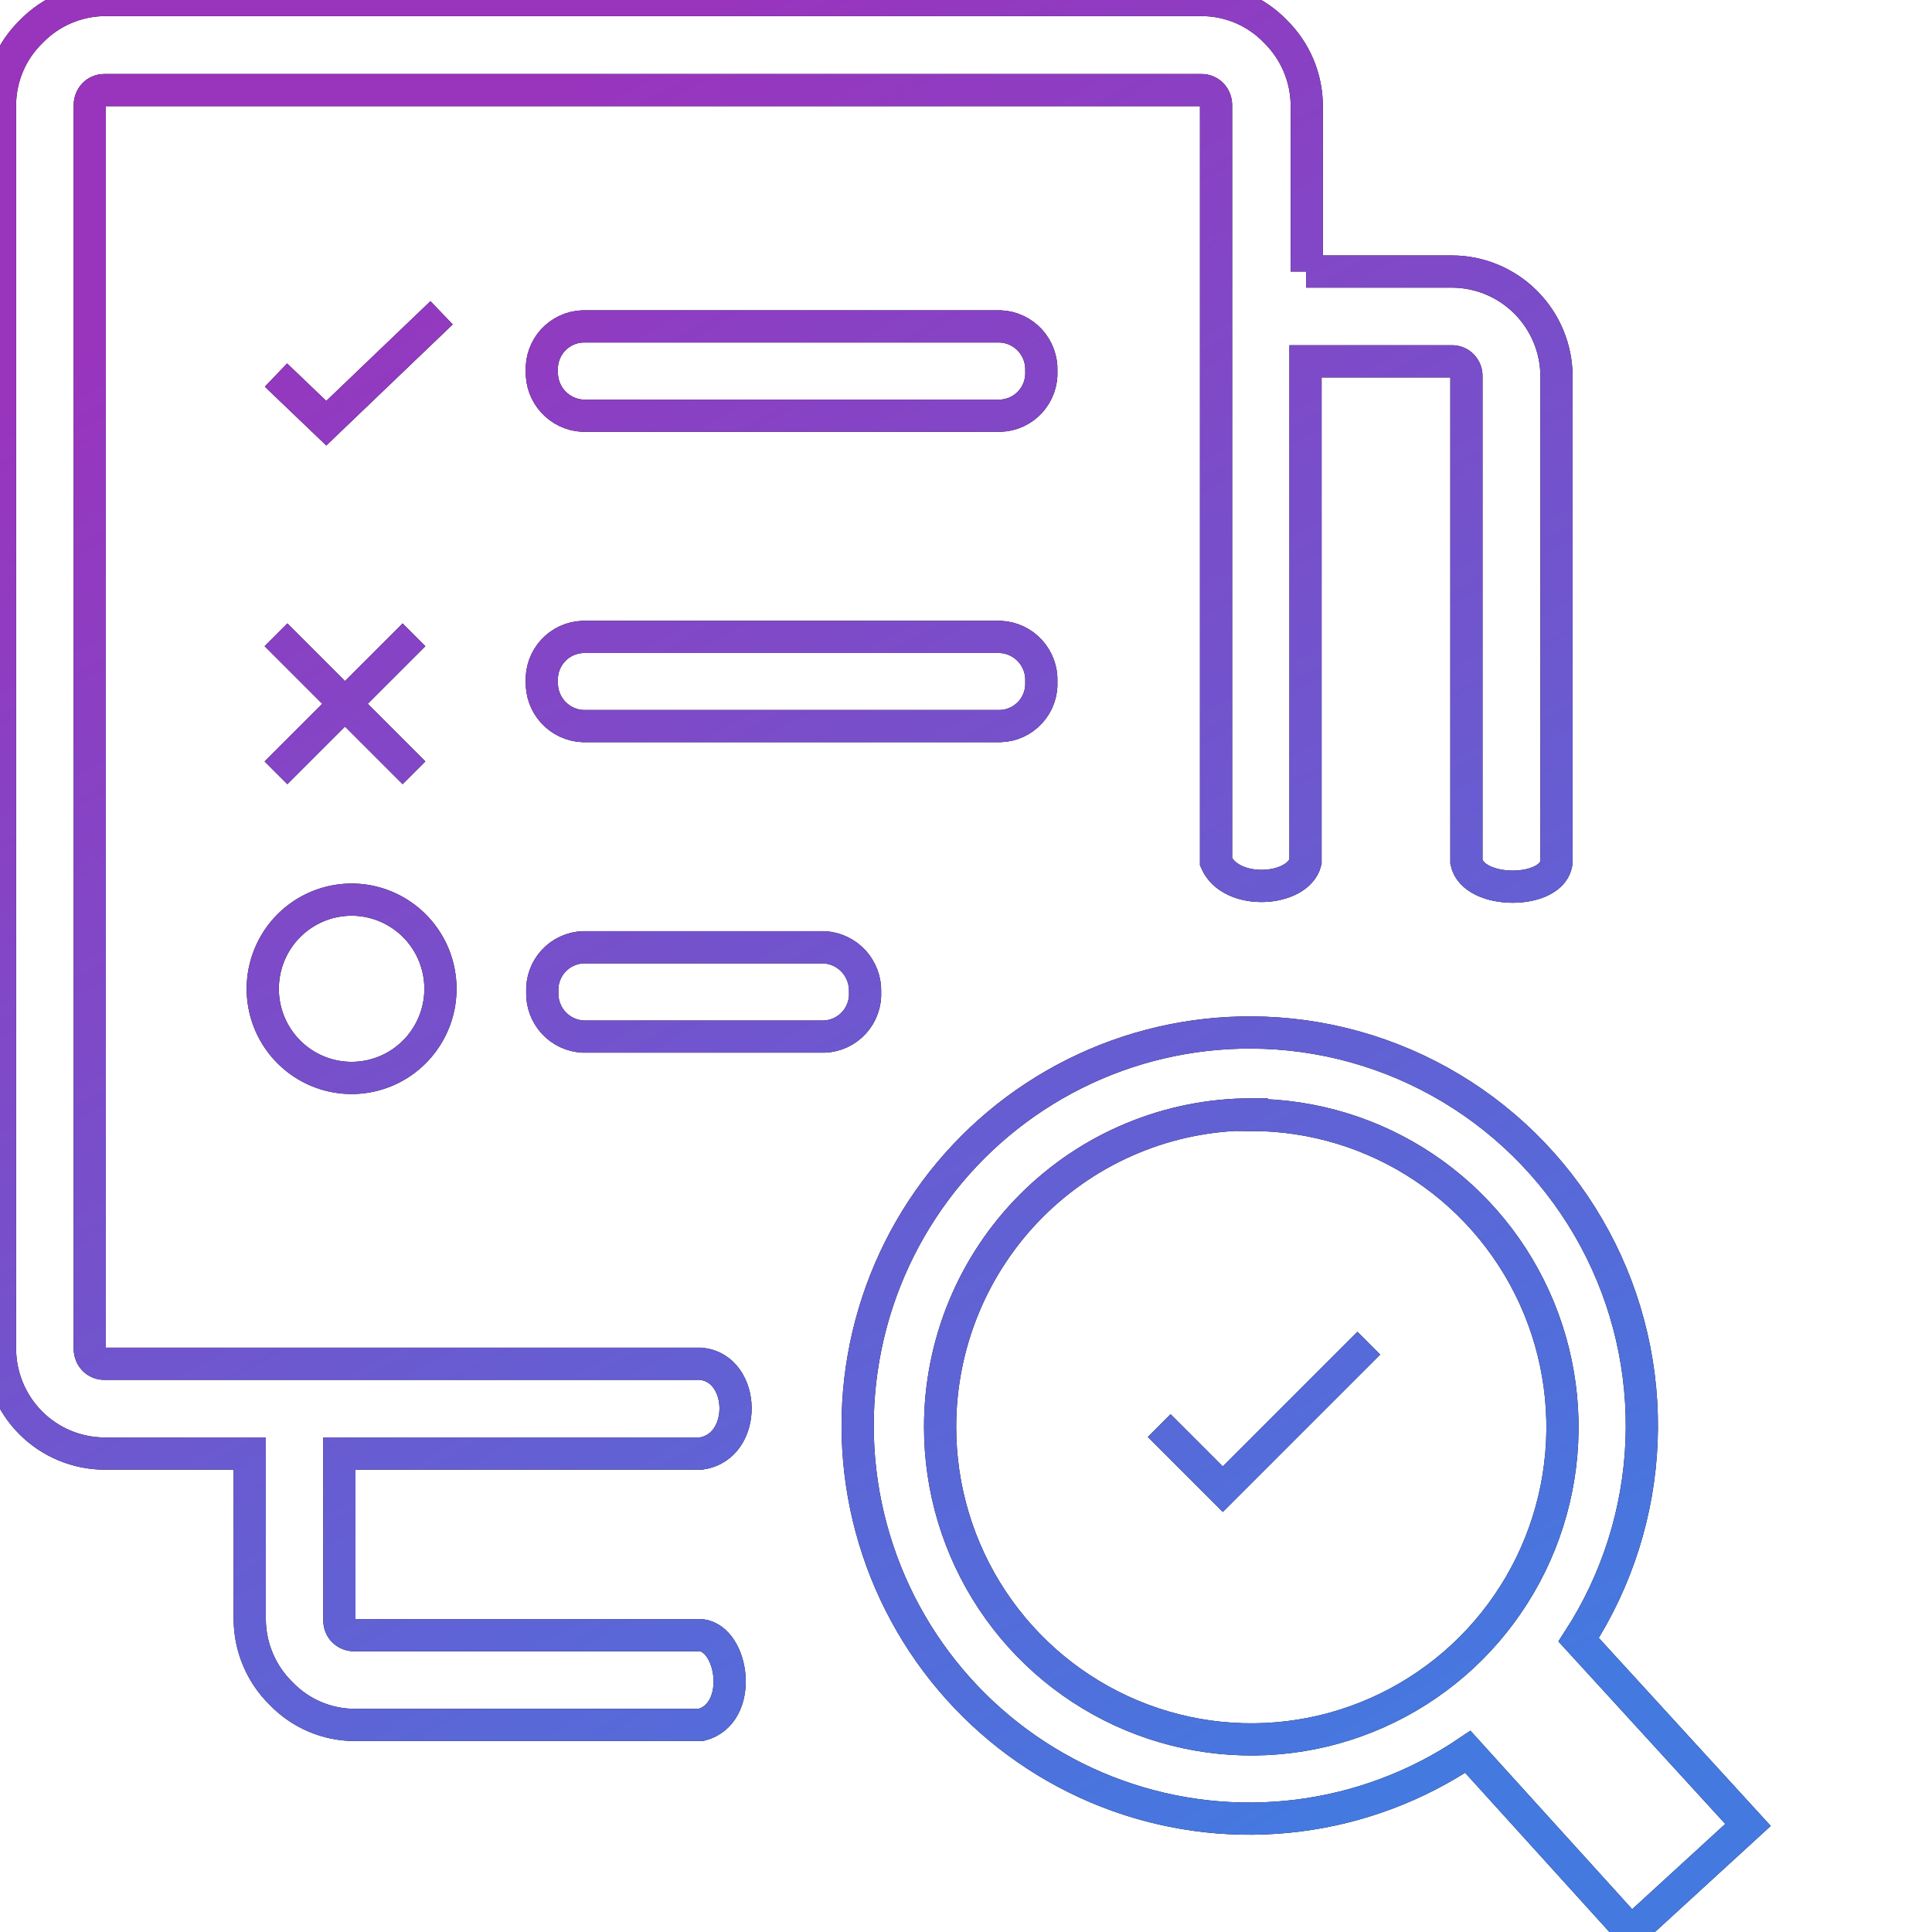 <svg width="60" height="60" viewBox="0 0 60 60" fill="none" xmlns="http://www.w3.org/2000/svg">
<g clip-path="url(#clip0_160_5253)">
<g clip-path="url(#clip1_160_5253)">
<path d="M36 44.272L37.976 46.248L42.51 41.714M8.571 11.648L10.133 13.143L13.714 9.714M8.571 19.714L12.857 24M12.857 19.715L8.571 24M38.86 32.065C41.047 32.072 43.191 32.67 45.068 33.796C46.945 34.922 48.484 36.535 49.524 38.465C50.565 40.395 51.067 42.57 50.98 44.763C50.892 46.955 50.217 49.083 49.026 50.923L54.286 56.675L50.656 60L45.585 54.404C44.005 55.47 42.198 56.148 40.309 56.385C38.421 56.622 36.503 56.411 34.71 55.769C32.917 55.127 31.3 54.071 29.988 52.688C28.675 51.304 27.705 49.631 27.155 47.802C26.604 45.974 26.489 44.041 26.819 42.16C27.148 40.279 27.913 38.501 29.051 36.971C30.19 35.44 31.67 34.199 33.374 33.347C35.078 32.495 36.957 32.056 38.86 32.065ZM18.107 32.192C17.756 32.175 17.427 32.019 17.19 31.76C16.953 31.5 16.828 31.157 16.841 30.806C16.833 30.631 16.859 30.456 16.918 30.292C16.977 30.128 17.068 29.977 17.186 29.848C17.303 29.719 17.445 29.614 17.604 29.541C17.762 29.467 17.933 29.426 18.107 29.419H25.6C25.95 29.439 26.277 29.595 26.514 29.854C26.75 30.113 26.876 30.455 26.866 30.806C26.874 30.98 26.848 31.155 26.789 31.319C26.73 31.484 26.639 31.635 26.521 31.764C26.403 31.893 26.261 31.997 26.103 32.071C25.945 32.144 25.774 32.185 25.6 32.192H18.107ZM10.919 27.939C11.465 27.939 11.999 28.102 12.452 28.406C12.906 28.71 13.26 29.143 13.469 29.648C13.677 30.154 13.732 30.711 13.626 31.248C13.519 31.785 13.256 32.279 12.87 32.666C12.485 33.053 11.993 33.316 11.458 33.423C10.922 33.53 10.368 33.475 9.864 33.266C9.359 33.056 8.929 32.701 8.625 32.246C8.322 31.791 8.16 31.256 8.16 30.708C8.16 29.974 8.451 29.27 8.968 28.75C9.486 28.231 10.188 27.939 10.919 27.939ZM40.563 8.433H45.099C45.956 8.436 46.777 8.78 47.384 9.388C47.991 9.996 48.334 10.819 48.339 11.68V26.768C48.242 27.788 45.755 27.798 45.541 26.768V11.68C45.542 11.619 45.531 11.559 45.509 11.503C45.486 11.447 45.453 11.396 45.41 11.352C45.367 11.309 45.317 11.275 45.261 11.253C45.205 11.23 45.144 11.219 45.084 11.221H40.544V26.768C40.306 27.69 38.233 27.832 37.766 26.768V3.252C37.763 3.132 37.716 3.017 37.634 2.93C37.591 2.887 37.54 2.853 37.484 2.831C37.428 2.808 37.368 2.797 37.308 2.798H3.246C3.185 2.797 3.125 2.808 3.069 2.831C3.013 2.853 2.962 2.887 2.92 2.93C2.836 3.02 2.789 3.138 2.788 3.262V41.89C2.789 42.013 2.836 42.132 2.92 42.222C2.962 42.264 3.013 42.298 3.069 42.321C3.125 42.343 3.185 42.355 3.246 42.353H21.771C23.172 42.495 23.23 44.927 21.771 45.142H10.54V50.322C10.539 50.383 10.55 50.443 10.572 50.499C10.595 50.556 10.628 50.607 10.671 50.65C10.714 50.693 10.765 50.726 10.821 50.749C10.877 50.772 10.937 50.783 10.997 50.781H21.771C22.788 50.898 23.114 53.223 21.771 53.569H11.017C10.59 53.569 10.167 53.482 9.774 53.314C9.381 53.147 9.026 52.901 8.73 52.593C8.424 52.294 8.181 51.937 8.014 51.543C7.847 51.149 7.759 50.726 7.756 50.298V45.142H3.241C2.382 45.138 1.56 44.794 0.953 44.185C0.347 43.576 0.004 42.751 0 41.89V3.252C0.003 2.827 0.091 2.406 0.258 2.016C0.425 1.625 0.668 1.272 0.973 0.977C1.271 0.67 1.626 0.425 2.019 0.258C2.412 0.09 2.834 0.002 3.26 0H37.323C37.75 0.001 38.172 0.088 38.565 0.255C38.958 0.423 39.313 0.668 39.61 0.977C39.915 1.276 40.158 1.633 40.325 2.027C40.492 2.42 40.579 2.843 40.583 3.271V8.433H40.563ZM18.092 12.91C17.742 12.891 17.414 12.735 17.177 12.476C16.941 12.217 16.815 11.875 16.827 11.523C16.818 11.349 16.844 11.174 16.904 11.01C16.963 10.845 17.054 10.694 17.171 10.565C17.289 10.437 17.431 10.332 17.589 10.259C17.747 10.185 17.918 10.144 18.092 10.137H31.075C31.425 10.154 31.754 10.31 31.991 10.569C32.228 10.829 32.353 11.172 32.34 11.523C32.348 11.698 32.322 11.873 32.263 12.037C32.204 12.201 32.113 12.352 31.995 12.482C31.878 12.61 31.736 12.715 31.578 12.788C31.42 12.862 31.249 12.903 31.075 12.91H18.092ZM18.092 22.549C17.743 22.531 17.414 22.376 17.177 22.118C16.941 21.859 16.815 21.518 16.827 21.167C16.818 20.992 16.844 20.818 16.904 20.653C16.963 20.489 17.054 20.338 17.171 20.209C17.289 20.08 17.431 19.976 17.589 19.902C17.747 19.829 17.918 19.787 18.092 19.78H31.075C31.425 19.798 31.754 19.953 31.991 20.213C32.228 20.473 32.353 20.815 32.34 21.167C32.348 21.341 32.322 21.516 32.263 21.68C32.204 21.844 32.113 21.995 31.995 22.123C31.877 22.252 31.735 22.356 31.577 22.429C31.419 22.502 31.248 22.543 31.075 22.549H18.092ZM38.87 34.624C40.782 34.626 42.65 35.197 44.238 36.264C45.826 37.331 47.063 38.847 47.793 40.62C48.522 42.393 48.712 44.344 48.336 46.224C47.961 48.105 47.038 49.832 45.685 51.187C44.332 52.541 42.608 53.463 40.733 53.835C38.858 54.206 36.915 54.012 35.15 53.275C33.385 52.539 31.877 51.294 30.817 49.697C29.758 48.101 29.193 46.225 29.196 44.307C29.196 43.032 29.447 41.771 29.933 40.593C30.419 39.416 31.132 38.347 32.03 37.446C32.929 36.546 33.995 35.831 35.169 35.345C36.342 34.858 37.6 34.608 38.87 34.609V34.624Z" stroke="black"/>
<path d="M36 44.272L37.976 46.248L42.51 41.714M8.571 11.648L10.133 13.143L13.714 9.714M8.571 19.714L12.857 24M12.857 19.715L8.571 24M38.86 32.065C41.047 32.072 43.191 32.67 45.068 33.796C46.945 34.922 48.484 36.535 49.524 38.465C50.565 40.395 51.067 42.57 50.98 44.763C50.892 46.955 50.217 49.083 49.026 50.923L54.286 56.675L50.656 60L45.585 54.404C44.005 55.47 42.198 56.148 40.309 56.385C38.421 56.622 36.503 56.411 34.71 55.769C32.917 55.127 31.3 54.071 29.988 52.688C28.675 51.304 27.705 49.631 27.155 47.802C26.604 45.974 26.489 44.041 26.819 42.16C27.148 40.279 27.913 38.501 29.051 36.971C30.19 35.44 31.67 34.199 33.374 33.347C35.078 32.495 36.957 32.056 38.86 32.065ZM18.107 32.192C17.756 32.175 17.427 32.019 17.19 31.76C16.953 31.5 16.828 31.157 16.841 30.806C16.833 30.631 16.859 30.456 16.918 30.292C16.977 30.128 17.068 29.977 17.186 29.848C17.303 29.719 17.445 29.614 17.604 29.541C17.762 29.467 17.933 29.426 18.107 29.419H25.6C25.95 29.439 26.277 29.595 26.514 29.854C26.75 30.113 26.876 30.455 26.866 30.806C26.874 30.98 26.848 31.155 26.789 31.319C26.73 31.484 26.639 31.635 26.521 31.764C26.403 31.893 26.261 31.997 26.103 32.071C25.945 32.144 25.774 32.185 25.6 32.192H18.107ZM10.919 27.939C11.465 27.939 11.999 28.102 12.452 28.406C12.906 28.71 13.26 29.143 13.469 29.648C13.677 30.154 13.732 30.711 13.626 31.248C13.519 31.785 13.256 32.279 12.87 32.666C12.485 33.053 11.993 33.316 11.458 33.423C10.922 33.53 10.368 33.475 9.864 33.266C9.359 33.056 8.929 32.701 8.625 32.246C8.322 31.791 8.16 31.256 8.16 30.708C8.16 29.974 8.451 29.27 8.968 28.75C9.486 28.231 10.188 27.939 10.919 27.939ZM40.563 8.433H45.099C45.956 8.436 46.777 8.78 47.384 9.388C47.991 9.996 48.334 10.819 48.339 11.68V26.768C48.242 27.788 45.755 27.798 45.541 26.768V11.68C45.542 11.619 45.531 11.559 45.509 11.503C45.486 11.447 45.453 11.396 45.41 11.352C45.367 11.309 45.317 11.275 45.261 11.253C45.205 11.23 45.144 11.219 45.084 11.221H40.544V26.768C40.306 27.69 38.233 27.832 37.766 26.768V3.252C37.763 3.132 37.716 3.017 37.634 2.93C37.591 2.887 37.54 2.853 37.484 2.831C37.428 2.808 37.368 2.797 37.308 2.798H3.246C3.185 2.797 3.125 2.808 3.069 2.831C3.013 2.853 2.962 2.887 2.92 2.93C2.836 3.02 2.789 3.138 2.788 3.262V41.89C2.789 42.013 2.836 42.132 2.92 42.222C2.962 42.264 3.013 42.298 3.069 42.321C3.125 42.343 3.185 42.355 3.246 42.353H21.771C23.172 42.495 23.23 44.927 21.771 45.142H10.54V50.322C10.539 50.383 10.55 50.443 10.572 50.499C10.595 50.556 10.628 50.607 10.671 50.65C10.714 50.693 10.765 50.726 10.821 50.749C10.877 50.772 10.937 50.783 10.997 50.781H21.771C22.788 50.898 23.114 53.223 21.771 53.569H11.017C10.59 53.569 10.167 53.482 9.774 53.314C9.381 53.147 9.026 52.901 8.73 52.593C8.424 52.294 8.181 51.937 8.014 51.543C7.847 51.149 7.759 50.726 7.756 50.298V45.142H3.241C2.382 45.138 1.56 44.794 0.953 44.185C0.347 43.576 0.004 42.751 0 41.89V3.252C0.003 2.827 0.091 2.406 0.258 2.016C0.425 1.625 0.668 1.272 0.973 0.977C1.271 0.67 1.626 0.425 2.019 0.258C2.412 0.09 2.834 0.002 3.26 0H37.323C37.75 0.001 38.172 0.088 38.565 0.255C38.958 0.423 39.313 0.668 39.61 0.977C39.915 1.276 40.158 1.633 40.325 2.027C40.492 2.42 40.579 2.843 40.583 3.271V8.433H40.563ZM18.092 12.91C17.742 12.891 17.414 12.735 17.177 12.476C16.941 12.217 16.815 11.875 16.827 11.523C16.818 11.349 16.844 11.174 16.904 11.01C16.963 10.845 17.054 10.694 17.171 10.565C17.289 10.437 17.431 10.332 17.589 10.259C17.747 10.185 17.918 10.144 18.092 10.137H31.075C31.425 10.154 31.754 10.31 31.991 10.569C32.228 10.829 32.353 11.172 32.34 11.523C32.348 11.698 32.322 11.873 32.263 12.037C32.204 12.201 32.113 12.352 31.995 12.482C31.878 12.61 31.736 12.715 31.578 12.788C31.42 12.862 31.249 12.903 31.075 12.91H18.092ZM18.092 22.549C17.743 22.531 17.414 22.376 17.177 22.118C16.941 21.859 16.815 21.518 16.827 21.167C16.818 20.992 16.844 20.818 16.904 20.653C16.963 20.489 17.054 20.338 17.171 20.209C17.289 20.08 17.431 19.976 17.589 19.902C17.747 19.829 17.918 19.787 18.092 19.78H31.075C31.425 19.798 31.754 19.953 31.991 20.213C32.228 20.473 32.353 20.815 32.34 21.167C32.348 21.341 32.322 21.516 32.263 21.68C32.204 21.844 32.113 21.995 31.995 22.123C31.877 22.252 31.735 22.356 31.577 22.429C31.419 22.502 31.248 22.543 31.075 22.549H18.092ZM38.87 34.624C40.782 34.626 42.65 35.197 44.238 36.264C45.826 37.331 47.063 38.847 47.793 40.62C48.522 42.393 48.712 44.344 48.336 46.224C47.961 48.105 47.038 49.832 45.685 51.187C44.332 52.541 42.608 53.463 40.733 53.835C38.858 54.206 36.915 54.012 35.15 53.275C33.385 52.539 31.877 51.294 30.817 49.697C29.758 48.101 29.193 46.225 29.196 44.307C29.196 43.032 29.447 41.771 29.933 40.593C30.419 39.416 31.132 38.347 32.03 37.446C32.929 36.546 33.995 35.831 35.169 35.345C36.342 34.858 37.6 34.608 38.87 34.609V34.624Z" stroke="url(#paint0_linear_160_5253)"/>
</g>
</g>
<defs>
<linearGradient id="paint0_linear_160_5253" x1="14.024" y1="4.5" x2="42.581" y2="55.697" gradientUnits="userSpaceOnUse">
<stop stop-color="#9934BD"/>
<stop offset="1" stop-color="#4479E0"/>
</linearGradient>
<clipPath id="clip0_160_5253">
<rect width="60" height="60" fill="white"/>
</clipPath>
<clipPath id="clip1_160_5253">
<rect width="60" height="60" fill="white"/>
</clipPath>
</defs>
</svg>
